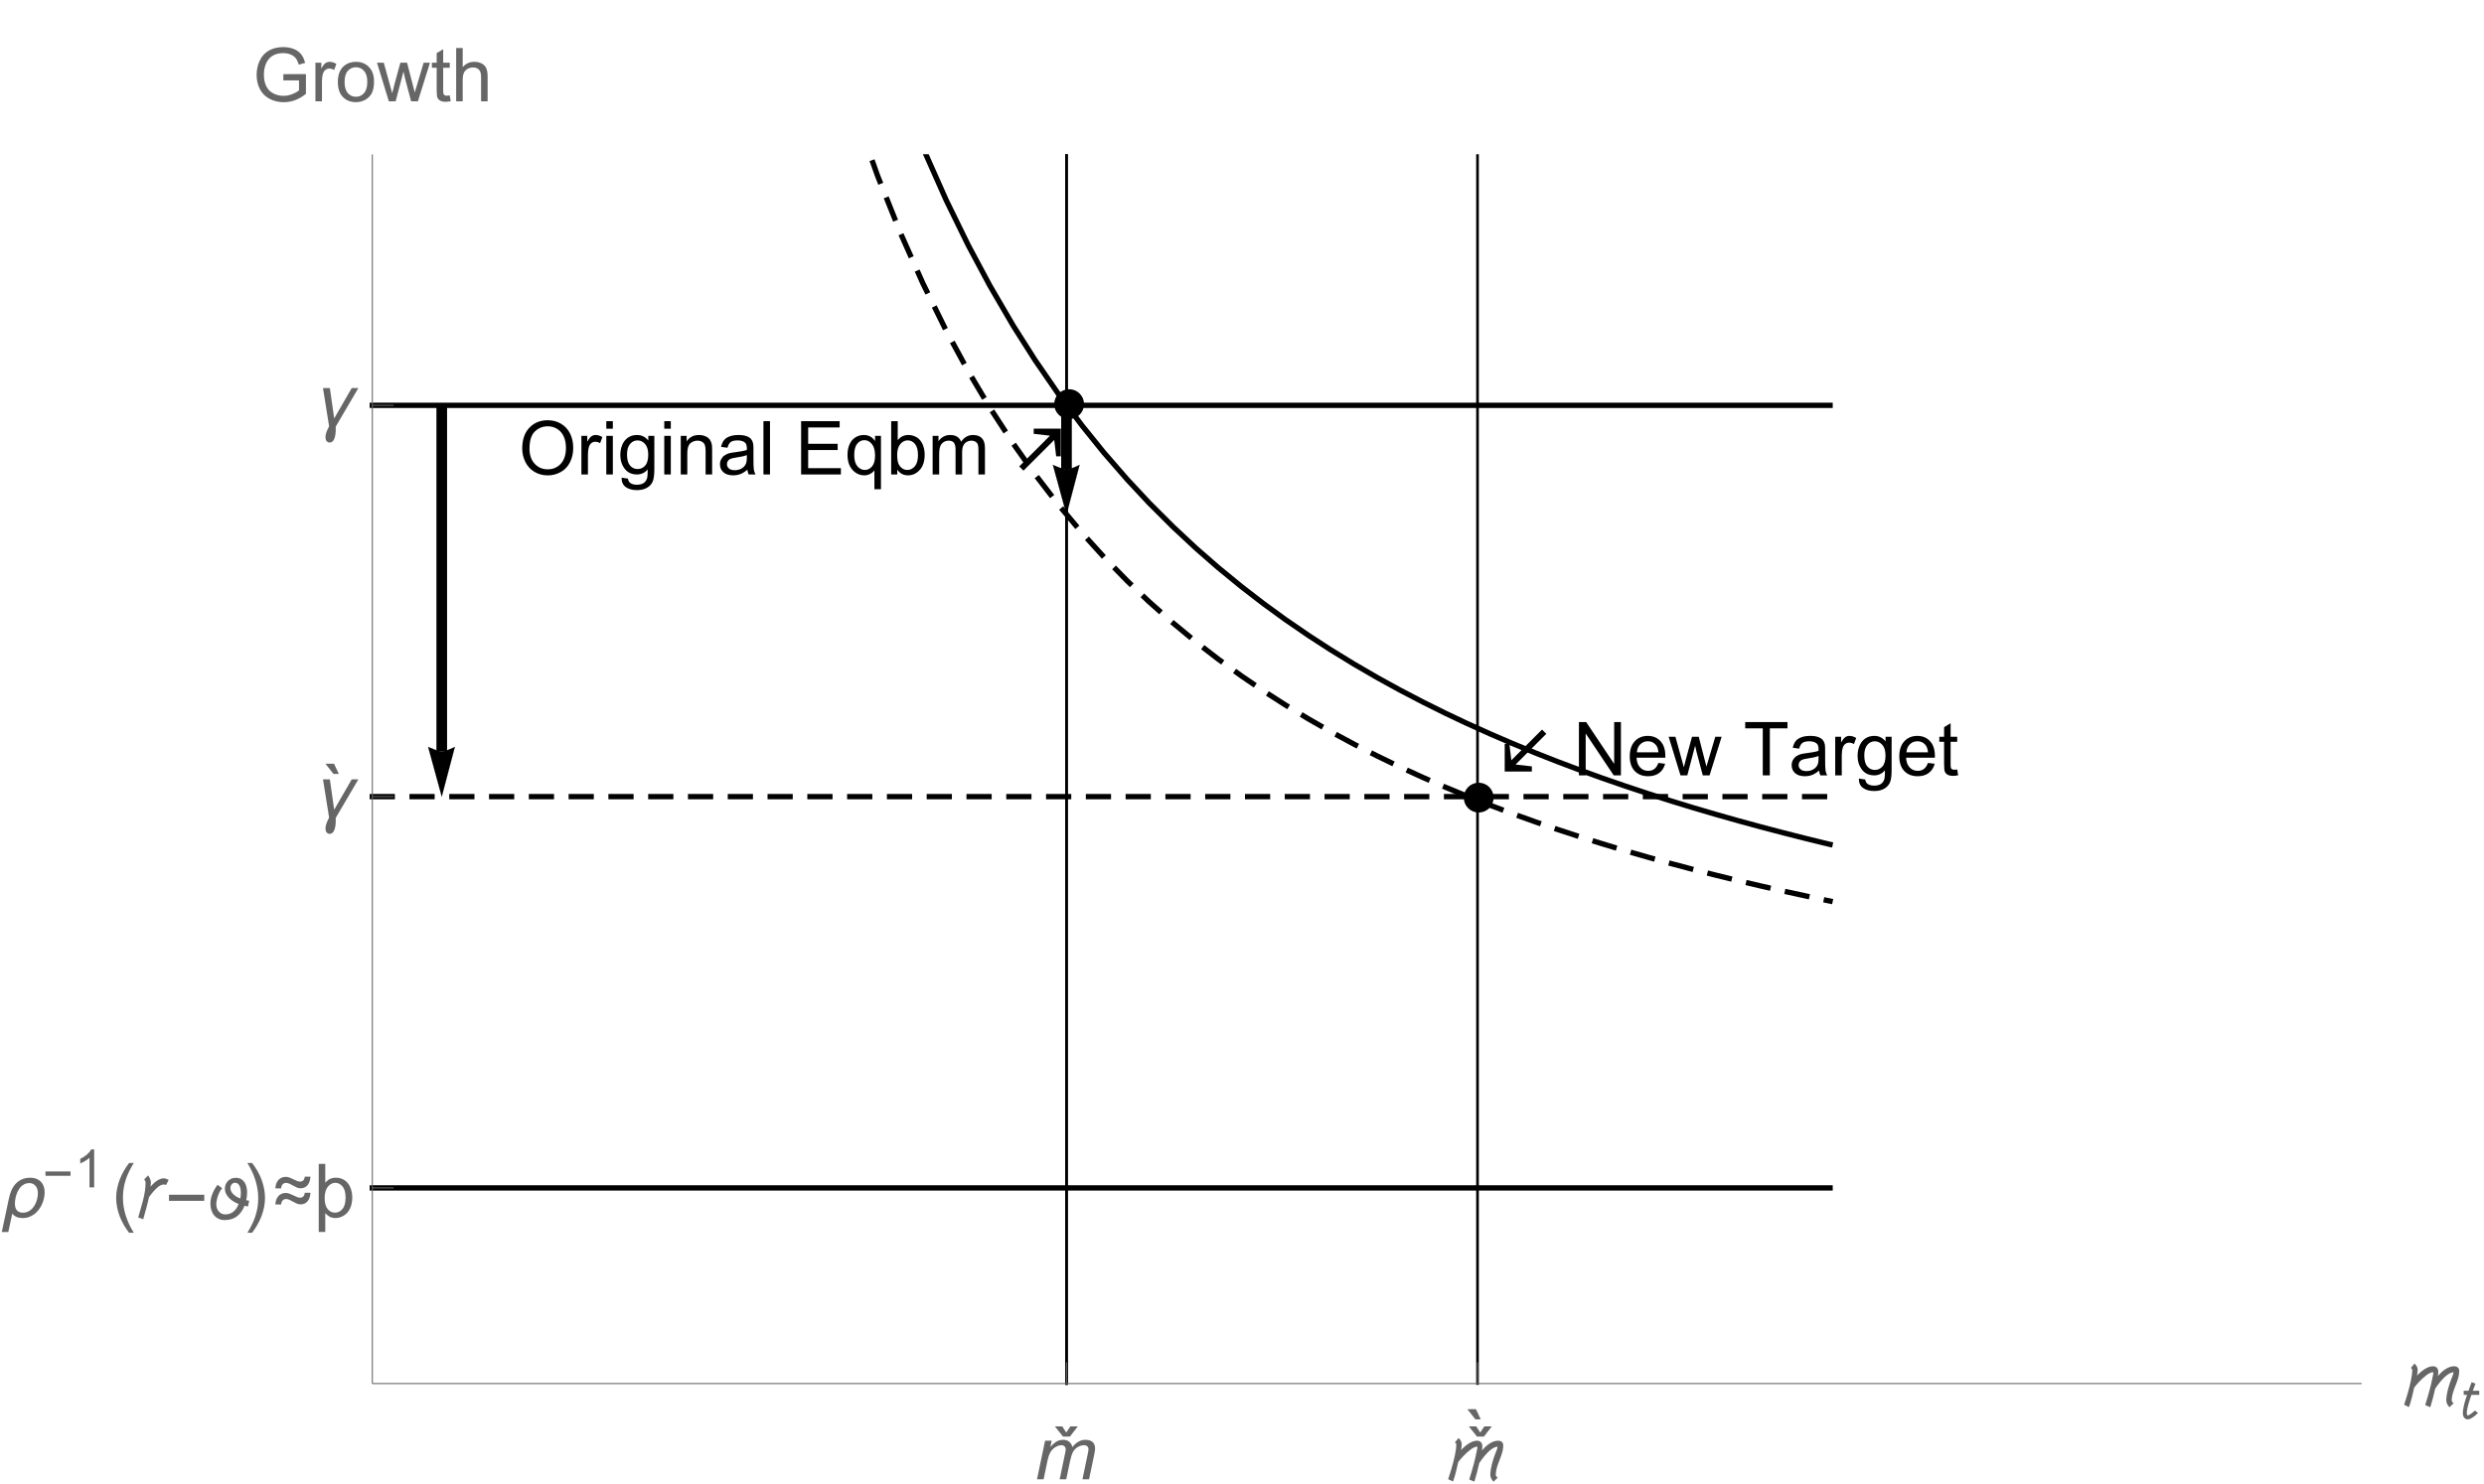 <?xml version="1.0" encoding="UTF-8"?>
<svg xmlns="http://www.w3.org/2000/svg" xmlns:xlink="http://www.w3.org/1999/xlink" width="467pt" height="279pt" viewBox="0 0 467 279" version="1.1">
<defs>
<g>
<symbol overflow="visible" id="glyph0-0">
<path style="stroke:none;" d=""/>
</symbol>
<symbol overflow="visible" id="glyph0-1">
<path style="stroke:none;" d="M 0.676 -4.883 C 0.676 -6.547 1.125 -7.848 2.016 -8.789 C 2.91 -9.73 4.062 -10.199 5.477 -10.199 C 6.402 -10.199 7.234 -9.977 7.977 -9.535 C 8.719 -9.094 9.285 -8.477 9.676 -7.688 C 10.066 -6.898 10.262 -6 10.262 -4.996 C 10.262 -3.98 10.055 -3.07 9.645 -2.27 C 9.234 -1.469 8.656 -0.859 7.902 -0.449 C 7.148 -0.035 6.34 0.172 5.469 0.172 C 4.523 0.172 3.684 -0.059 2.938 -0.512 C 2.195 -0.969 1.633 -1.59 1.25 -2.379 C 0.867 -3.168 0.676 -4 0.676 -4.883 Z M 2.043 -4.859 C 2.043 -3.652 2.367 -2.703 3.02 -2.008 C 3.668 -1.312 4.48 -0.965 5.461 -0.965 C 6.461 -0.965 7.281 -1.316 7.926 -2.016 C 8.57 -2.719 8.895 -3.715 8.895 -5.004 C 8.895 -5.82 8.754 -6.531 8.48 -7.141 C 8.203 -7.75 7.801 -8.219 7.27 -8.555 C 6.738 -8.891 6.145 -9.059 5.484 -9.059 C 4.543 -9.059 3.734 -8.734 3.059 -8.09 C 2.383 -7.445 2.043 -6.367 2.043 -4.859 Z M 2.043 -4.859 "/>
</symbol>
<symbol overflow="visible" id="glyph0-2">
<path style="stroke:none;" d="M 0.91 0 L 0.91 -7.258 L 2.016 -7.258 L 2.016 -6.16 C 2.297 -6.676 2.559 -7.016 2.801 -7.18 C 3.039 -7.344 3.301 -7.422 3.59 -7.422 C 4.004 -7.422 4.426 -7.293 4.852 -7.027 L 4.43 -5.887 C 4.129 -6.062 3.828 -6.152 3.527 -6.152 C 3.258 -6.152 3.016 -6.07 2.805 -5.91 C 2.59 -5.75 2.438 -5.523 2.344 -5.234 C 2.207 -4.797 2.141 -4.32 2.141 -3.801 L 2.141 0 Z M 0.91 0 "/>
</symbol>
<symbol overflow="visible" id="glyph0-3">
<path style="stroke:none;" d="M 0.93 -8.605 L 0.93 -10.023 L 2.16 -10.023 L 2.16 -8.605 Z M 0.93 0 L 0.93 -7.258 L 2.16 -7.258 L 2.16 0 Z M 0.93 0 "/>
</symbol>
<symbol overflow="visible" id="glyph0-4">
<path style="stroke:none;" d="M 0.695 0.602 L 1.895 0.781 C 1.945 1.148 2.082 1.418 2.312 1.586 C 2.617 1.812 3.031 1.93 3.562 1.93 C 4.133 1.93 4.57 1.812 4.883 1.586 C 5.191 1.359 5.398 1.039 5.508 0.629 C 5.574 0.379 5.602 -0.148 5.598 -0.949 C 5.062 -0.316 4.391 0 3.59 0 C 2.59 0 1.82 -0.359 1.273 -1.078 C 0.727 -1.801 0.453 -2.664 0.453 -3.672 C 0.453 -4.363 0.578 -5.004 0.828 -5.59 C 1.078 -6.176 1.441 -6.625 1.918 -6.945 C 2.395 -7.266 2.953 -7.422 3.594 -7.422 C 4.453 -7.422 5.16 -7.078 5.715 -6.383 L 5.715 -7.258 L 6.852 -7.258 L 6.852 -0.984 C 6.852 0.145 6.734 0.945 6.504 1.418 C 6.273 1.891 5.91 2.262 5.41 2.535 C 4.91 2.809 4.297 2.945 3.57 2.945 C 2.703 2.945 2.004 2.75 1.469 2.363 C 0.938 1.973 0.68 1.387 0.695 0.602 Z M 1.715 -3.758 C 1.715 -2.805 1.906 -2.113 2.281 -1.676 C 2.66 -1.238 3.137 -1.02 3.703 -1.02 C 4.27 -1.02 4.742 -1.234 5.125 -1.672 C 5.508 -2.105 5.703 -2.789 5.703 -3.719 C 5.703 -4.609 5.504 -5.277 5.109 -5.727 C 4.715 -6.18 4.242 -6.406 3.684 -6.406 C 3.137 -6.406 2.672 -6.184 2.289 -5.738 C 1.906 -5.293 1.715 -4.633 1.715 -3.758 Z M 1.715 -3.758 "/>
</symbol>
<symbol overflow="visible" id="glyph0-5">
<path style="stroke:none;" d="M 0.922 0 L 0.922 -7.258 L 2.031 -7.258 L 2.031 -6.227 C 2.562 -7.023 3.332 -7.422 4.34 -7.422 C 4.777 -7.422 5.18 -7.344 5.547 -7.188 C 5.914 -7.031 6.188 -6.824 6.371 -6.57 C 6.555 -6.312 6.68 -6.012 6.754 -5.66 C 6.801 -5.434 6.82 -5.035 6.82 -4.465 L 6.82 0 L 5.594 0 L 5.594 -4.414 C 5.594 -4.918 5.543 -5.293 5.449 -5.539 C 5.352 -5.789 5.184 -5.988 4.938 -6.137 C 4.695 -6.285 4.41 -6.359 4.082 -6.359 C 3.559 -6.359 3.105 -6.191 2.723 -5.859 C 2.344 -5.527 2.152 -4.895 2.152 -3.965 L 2.152 0 Z M 0.922 0 "/>
</symbol>
<symbol overflow="visible" id="glyph0-6">
<path style="stroke:none;" d="M 5.66 -0.895 C 5.203 -0.508 4.766 -0.234 4.344 -0.074 C 3.922 0.086 3.469 0.164 2.988 0.164 C 2.191 0.164 1.578 -0.031 1.148 -0.422 C 0.719 -0.812 0.508 -1.309 0.508 -1.914 C 0.508 -2.27 0.586 -2.594 0.75 -2.887 C 0.91 -3.18 1.121 -3.418 1.383 -3.594 C 1.645 -3.773 1.941 -3.906 2.27 -4 C 2.512 -4.062 2.875 -4.125 3.363 -4.184 C 4.355 -4.301 5.09 -4.445 5.559 -4.609 C 5.562 -4.777 5.562 -4.883 5.562 -4.93 C 5.562 -5.43 5.449 -5.781 5.215 -5.988 C 4.902 -6.266 4.434 -6.406 3.812 -6.406 C 3.234 -6.406 2.809 -6.305 2.531 -6.102 C 2.258 -5.898 2.055 -5.539 1.922 -5.023 L 0.719 -5.188 C 0.828 -5.703 1.008 -6.121 1.258 -6.438 C 1.508 -6.754 1.871 -6.996 2.344 -7.168 C 2.82 -7.34 3.367 -7.422 3.992 -7.422 C 4.613 -7.422 5.117 -7.352 5.504 -7.203 C 5.891 -7.059 6.176 -6.875 6.359 -6.656 C 6.539 -6.434 6.668 -6.156 6.742 -5.816 C 6.781 -5.609 6.801 -5.23 6.801 -4.684 L 6.801 -3.043 C 6.801 -1.898 6.828 -1.176 6.879 -0.871 C 6.934 -0.57 7.035 -0.277 7.191 0 L 5.906 0 C 5.777 -0.254 5.695 -0.555 5.66 -0.895 Z M 5.559 -3.645 C 5.109 -3.461 4.441 -3.305 3.547 -3.18 C 3.043 -3.105 2.684 -3.023 2.477 -2.934 C 2.266 -2.844 2.102 -2.707 1.988 -2.531 C 1.875 -2.355 1.82 -2.164 1.82 -1.949 C 1.82 -1.621 1.941 -1.348 2.191 -1.129 C 2.438 -0.91 2.805 -0.801 3.281 -0.801 C 3.754 -0.801 4.176 -0.902 4.547 -1.109 C 4.914 -1.316 5.188 -1.602 5.359 -1.961 C 5.492 -2.238 5.559 -2.648 5.559 -3.191 Z M 5.559 -3.645 "/>
</symbol>
<symbol overflow="visible" id="glyph0-7">
<path style="stroke:none;" d="M 0.895 0 L 0.895 -10.023 L 2.125 -10.023 L 2.125 0 Z M 0.895 0 "/>
</symbol>
<symbol overflow="visible" id="glyph0-8">
<path style="stroke:none;" d="M 1.109 0 L 1.109 -10.023 L 8.352 -10.023 L 8.352 -8.84 L 2.434 -8.84 L 2.434 -5.77 L 7.977 -5.77 L 7.977 -4.594 L 2.434 -4.594 L 2.434 -1.184 L 8.586 -1.184 L 8.586 0 Z M 1.109 0 "/>
</symbol>
<symbol overflow="visible" id="glyph0-9">
<path style="stroke:none;" d="M 5.551 2.781 L 5.551 -0.773 C 5.359 -0.504 5.09 -0.281 4.746 -0.102 C 4.402 0.074 4.039 0.164 3.648 0.164 C 2.789 0.164 2.047 -0.18 1.426 -0.867 C 0.805 -1.555 0.492 -2.5 0.492 -3.699 C 0.492 -4.43 0.617 -5.082 0.871 -5.66 C 1.125 -6.238 1.492 -6.676 1.973 -6.977 C 2.453 -7.273 2.98 -7.422 3.555 -7.422 C 4.453 -7.422 5.16 -7.047 5.672 -6.289 L 5.672 -7.258 L 6.781 -7.258 L 6.781 2.781 Z M 1.758 -3.648 C 1.758 -2.715 1.953 -2.016 2.344 -1.547 C 2.734 -1.082 3.207 -0.848 3.754 -0.848 C 4.277 -0.848 4.727 -1.07 5.105 -1.516 C 5.484 -1.961 5.672 -2.633 5.672 -3.539 C 5.672 -4.508 5.473 -5.234 5.074 -5.723 C 4.676 -6.211 4.207 -6.453 3.672 -6.453 C 3.137 -6.453 2.684 -6.227 2.312 -5.773 C 1.941 -5.32 1.758 -4.613 1.758 -3.648 Z M 1.758 -3.648 "/>
</symbol>
<symbol overflow="visible" id="glyph0-10">
<path style="stroke:none;" d="M 2.059 0 L 0.914 0 L 0.914 -10.023 L 2.148 -10.023 L 2.148 -6.445 C 2.668 -7.098 3.328 -7.422 4.137 -7.422 C 4.582 -7.422 5.004 -7.332 5.402 -7.152 C 5.801 -6.973 6.129 -6.723 6.387 -6.395 C 6.645 -6.07 6.848 -5.676 6.992 -5.215 C 7.141 -4.754 7.211 -4.262 7.211 -3.738 C 7.211 -2.496 6.906 -1.535 6.289 -0.855 C 5.672 -0.176 4.938 0.164 4.074 0.164 C 3.219 0.164 2.547 -0.195 2.059 -0.91 Z M 2.043 -3.684 C 2.043 -2.812 2.164 -2.184 2.398 -1.797 C 2.785 -1.164 3.312 -0.848 3.973 -0.848 C 4.508 -0.848 4.973 -1.082 5.367 -1.547 C 5.758 -2.016 5.953 -2.711 5.953 -3.637 C 5.953 -4.586 5.766 -5.285 5.391 -5.734 C 5.016 -6.188 4.559 -6.414 4.027 -6.414 C 3.488 -6.414 3.023 -6.18 2.633 -5.711 C 2.242 -5.242 2.043 -4.57 2.043 -3.684 Z M 2.043 -3.684 "/>
</symbol>
<symbol overflow="visible" id="glyph0-11">
<path style="stroke:none;" d="M 0.922 0 L 0.922 -7.258 L 2.023 -7.258 L 2.023 -6.242 C 2.25 -6.598 2.555 -6.883 2.934 -7.098 C 3.312 -7.316 3.742 -7.422 4.227 -7.422 C 4.762 -7.422 5.203 -7.312 5.547 -7.09 C 5.891 -6.867 6.133 -6.555 6.273 -6.152 C 6.848 -7 7.598 -7.422 8.516 -7.422 C 9.238 -7.422 9.793 -7.223 10.18 -6.824 C 10.566 -6.426 10.758 -5.812 10.758 -4.984 L 10.758 0 L 9.535 0 L 9.535 -4.574 C 9.535 -5.066 9.496 -5.418 9.418 -5.637 C 9.336 -5.852 9.191 -6.027 8.984 -6.16 C 8.773 -6.293 8.527 -6.359 8.242 -6.359 C 7.734 -6.359 7.309 -6.188 6.973 -5.848 C 6.637 -5.508 6.469 -4.965 6.469 -4.219 L 6.469 0 L 5.234 0 L 5.234 -4.719 C 5.234 -5.266 5.137 -5.672 4.938 -5.945 C 4.734 -6.219 4.406 -6.359 3.953 -6.359 C 3.605 -6.359 3.285 -6.266 2.992 -6.086 C 2.695 -5.902 2.484 -5.637 2.352 -5.285 C 2.219 -4.934 2.152 -4.426 2.152 -3.766 L 2.152 0 Z M 0.922 0 "/>
</symbol>
<symbol overflow="visible" id="glyph0-12">
<path style="stroke:none;" d="M 1.066 0 L 1.066 -10.023 L 2.426 -10.023 L 7.691 -2.152 L 7.691 -10.023 L 8.961 -10.023 L 8.961 0 L 7.602 0 L 2.336 -7.875 L 2.336 0 Z M 1.066 0 "/>
</symbol>
<symbol overflow="visible" id="glyph0-13">
<path style="stroke:none;" d="M 5.891 -2.336 L 7.164 -2.18 C 6.965 -1.438 6.594 -0.859 6.051 -0.453 C 5.508 -0.043 4.816 0.164 3.973 0.164 C 2.91 0.164 2.066 -0.164 1.445 -0.816 C 0.824 -1.469 0.512 -2.387 0.512 -3.57 C 0.512 -4.789 0.828 -5.738 1.457 -6.414 C 2.086 -7.086 2.902 -7.422 3.902 -7.422 C 4.875 -7.422 5.668 -7.094 6.281 -6.434 C 6.898 -5.773 7.203 -4.844 7.203 -3.645 C 7.203 -3.57 7.203 -3.461 7.199 -3.316 L 1.785 -3.316 C 1.828 -2.52 2.055 -1.906 2.461 -1.484 C 2.867 -1.059 3.371 -0.848 3.977 -0.848 C 4.43 -0.848 4.816 -0.965 5.133 -1.203 C 5.453 -1.441 5.707 -1.82 5.891 -2.336 Z M 1.852 -4.328 L 5.906 -4.328 C 5.852 -4.938 5.695 -5.395 5.441 -5.703 C 5.051 -6.176 4.543 -6.414 3.918 -6.414 C 3.352 -6.414 2.875 -6.223 2.492 -5.844 C 2.105 -5.465 1.895 -4.961 1.852 -4.328 Z M 1.852 -4.328 "/>
</symbol>
<symbol overflow="visible" id="glyph0-14">
<path style="stroke:none;" d="M 2.262 0 L 0.039 -7.258 L 1.312 -7.258 L 2.469 -3.07 L 2.898 -1.512 C 2.918 -1.59 3.043 -2.086 3.273 -3.008 L 4.43 -7.258 L 5.695 -7.258 L 6.781 -3.047 L 7.145 -1.66 L 7.562 -3.062 L 8.805 -7.258 L 10 -7.258 L 7.73 0 L 6.453 0 L 5.297 -4.348 L 5.016 -5.586 L 3.547 0 Z M 2.262 0 "/>
</symbol>
<symbol overflow="visible" id="glyph0-15">
<path style="stroke:none;" d="M 3.629 0 L 3.629 -8.84 L 0.328 -8.84 L 0.328 -10.023 L 8.273 -10.023 L 8.273 -8.84 L 4.957 -8.84 L 4.957 0 Z M 3.629 0 "/>
</symbol>
<symbol overflow="visible" id="glyph0-16">
<path style="stroke:none;" d="M 3.609 -1.102 L 3.789 -0.016 C 3.441 0.059 3.133 0.094 2.859 0.094 C 2.41 0.094 2.062 0.023 1.82 -0.117 C 1.574 -0.258 1.398 -0.441 1.297 -0.672 C 1.199 -0.902 1.148 -1.387 1.148 -2.125 L 1.148 -6.305 L 0.246 -6.305 L 0.246 -7.258 L 1.148 -7.258 L 1.148 -9.059 L 2.371 -9.797 L 2.371 -7.258 L 3.609 -7.258 L 3.609 -6.305 L 2.371 -6.305 L 2.371 -2.059 C 2.371 -1.707 2.395 -1.48 2.438 -1.383 C 2.48 -1.281 2.551 -1.199 2.648 -1.141 C 2.746 -1.082 2.887 -1.055 3.07 -1.055 C 3.207 -1.055 3.387 -1.07 3.609 -1.102 Z M 3.609 -1.102 "/>
</symbol>
<symbol overflow="visible" id="glyph0-17">
<path style="stroke:none;" d="M 0.922 2.781 L 0.922 -10.023 L 2.152 -10.023 L 2.152 -6.492 C 2.484 -6.844 2.777 -7.078 3.027 -7.191 C 3.355 -7.348 3.73 -7.422 4.148 -7.422 C 4.77 -7.422 5.316 -7.266 5.789 -6.945 C 6.266 -6.625 6.621 -6.176 6.863 -5.594 C 7.105 -5.016 7.227 -4.379 7.227 -3.684 C 7.227 -2.938 7.094 -2.266 6.824 -1.676 C 6.559 -1.082 6.172 -0.629 5.664 -0.312 C 5.156 0.004 4.625 0.164 4.066 0.164 C 3.688 0.164 3.34 0.09 3.016 -0.062 C 2.77 -0.18 2.48 -0.41 2.152 -0.75 L 2.152 2.781 Z M 2.039 -3.59 C 2.039 -2.656 2.227 -1.965 2.605 -1.516 C 2.984 -1.07 3.441 -0.848 3.977 -0.848 C 4.523 -0.848 4.992 -1.078 5.383 -1.543 C 5.773 -2.004 5.969 -2.719 5.969 -3.691 C 5.969 -4.617 5.777 -5.309 5.398 -5.77 C 5.016 -6.23 4.562 -6.461 4.031 -6.461 C 3.508 -6.461 3.047 -6.215 2.641 -5.727 C 2.238 -5.234 2.039 -4.523 2.039 -3.59 Z M 2.039 -3.59 "/>
</symbol>
<symbol overflow="visible" id="glyph0-18">
<path style="stroke:none;" d="M 5.77 -3.93 L 5.77 -5.105 L 10.016 -5.113 L 10.016 -1.395 C 9.363 -0.875 8.691 -0.484 8 -0.223 C 7.305 0.039 6.594 0.172 5.867 0.172 C 4.883 0.172 3.988 -0.039 3.184 -0.461 C 2.379 -0.883 1.77 -1.492 1.359 -2.289 C 0.949 -3.086 0.746 -3.977 0.746 -4.961 C 0.746 -5.938 0.949 -6.848 1.355 -7.695 C 1.766 -8.539 2.352 -9.168 3.117 -9.578 C 3.883 -9.988 4.766 -10.191 5.762 -10.191 C 6.488 -10.191 7.141 -10.074 7.727 -9.84 C 8.312 -9.605 8.773 -9.277 9.105 -8.859 C 9.438 -8.441 9.691 -7.895 9.863 -7.219 L 8.668 -6.891 C 8.516 -7.402 8.332 -7.801 8.109 -8.094 C 7.883 -8.387 7.566 -8.617 7.148 -8.793 C 6.734 -8.969 6.273 -9.059 5.77 -9.059 C 5.164 -9.059 4.641 -8.965 4.195 -8.781 C 3.754 -8.598 3.398 -8.352 3.129 -8.055 C 2.855 -7.754 2.645 -7.422 2.496 -7.062 C 2.242 -6.441 2.113 -5.77 2.113 -5.047 C 2.113 -4.152 2.266 -3.406 2.574 -2.805 C 2.883 -2.203 3.328 -1.754 3.918 -1.461 C 4.504 -1.172 5.129 -1.023 5.789 -1.023 C 6.363 -1.023 6.926 -1.137 7.473 -1.355 C 8.02 -1.578 8.434 -1.812 8.715 -2.062 L 8.715 -3.93 Z M 5.77 -3.93 "/>
</symbol>
<symbol overflow="visible" id="glyph0-19">
<path style="stroke:none;" d="M 0.465 -3.629 C 0.465 -4.973 0.84 -5.969 1.586 -6.617 C 2.211 -7.156 2.973 -7.422 3.867 -7.422 C 4.867 -7.422 5.684 -7.098 6.316 -6.441 C 6.949 -5.789 7.266 -4.887 7.266 -3.734 C 7.266 -2.797 7.125 -2.062 6.848 -1.527 C 6.566 -0.992 6.156 -0.578 5.621 -0.281 C 5.086 0.016 4.504 0.164 3.867 0.164 C 2.852 0.164 2.031 -0.16 1.406 -0.812 C 0.777 -1.465 0.465 -2.402 0.465 -3.629 Z M 1.73 -3.629 C 1.73 -2.699 1.934 -2.004 2.336 -1.543 C 2.742 -1.078 3.254 -0.848 3.867 -0.848 C 4.48 -0.848 4.988 -1.078 5.395 -1.547 C 5.801 -2.012 6 -2.719 6 -3.672 C 6 -4.57 5.797 -5.25 5.391 -5.711 C 4.984 -6.172 4.477 -6.406 3.867 -6.406 C 3.254 -6.406 2.742 -6.176 2.336 -5.715 C 1.93 -5.254 1.73 -4.559 1.73 -3.629 Z M 1.73 -3.629 "/>
</symbol>
<symbol overflow="visible" id="glyph0-20">
<path style="stroke:none;" d="M 0.922 0 L 0.922 -10.023 L 2.152 -10.023 L 2.152 -6.426 C 2.727 -7.09 3.453 -7.422 4.328 -7.422 C 4.867 -7.422 5.332 -7.316 5.727 -7.105 C 6.125 -6.895 6.41 -6.602 6.578 -6.227 C 6.75 -5.852 6.836 -5.312 6.836 -4.602 L 6.836 0 L 5.605 0 L 5.605 -4.602 C 5.605 -5.215 5.473 -5.664 5.207 -5.945 C 4.938 -6.227 4.562 -6.363 4.074 -6.363 C 3.711 -6.363 3.367 -6.27 3.047 -6.082 C 2.727 -5.891 2.496 -5.637 2.359 -5.312 C 2.223 -4.988 2.152 -4.543 2.152 -3.973 L 2.152 0 Z M 0.922 0 "/>
</symbol>
<symbol overflow="visible" id="glyph1-0">
<path style="stroke:none;" d=""/>
</symbol>
<symbol overflow="visible" id="glyph1-1">
<path style="stroke:none;" d="M 1.113 -1.516 L 6.891 -7.293 L 3.836 -7.641 L 3.836 -8.613 L 8.934 -8.613 L 8.934 -3.406 L 8.059 -3.406 L 7.691 -6.492 L 1.914 -0.719 Z M 1.113 -1.516 "/>
</symbol>
<symbol overflow="visible" id="glyph1-2">
<path style="stroke:none;" d="M 8.934 -7.812 L 3.156 -2.039 L 6.215 -1.688 L 6.215 -0.719 L 1.113 -0.719 L 1.113 -5.926 L 1.988 -5.926 L 2.359 -2.836 L 8.133 -8.613 Z M 8.934 -7.812 "/>
</symbol>
<symbol overflow="visible" id="glyph1-3">
<path style="stroke:none;" d="M 4.629 -2.953 L 3.145 -1.031 L 1.844 -1.031 L 0.309 -2.953 L 1.703 -2.953 L 2.445 -1.789 L 3.234 -2.953 Z M 4.629 -2.953 "/>
</symbol>
<symbol overflow="visible" id="glyph1-4">
<path style="stroke:none;" d="M 10.336 -6.371 C 10.336 -6.043 10.301 -5.723 10.234 -5.414 C 10.164 -5.105 10.078 -4.797 9.973 -4.496 C 9.867 -4.191 9.758 -3.891 9.637 -3.59 C 9.516 -3.289 9.402 -2.984 9.297 -2.684 C 9.191 -2.379 9.105 -2.074 9.039 -1.766 C 8.969 -1.453 8.934 -1.133 8.934 -0.805 C 8.934 -0.758 8.945 -0.707 8.969 -0.66 C 8.992 -0.613 9.02 -0.566 9.059 -0.523 C 9.094 -0.48 9.133 -0.441 9.176 -0.402 C 9.219 -0.367 9.262 -0.336 9.305 -0.312 L 8.516 0.457 C 8.352 0.285 8.211 0.094 8.09 -0.121 C 7.969 -0.332 7.91 -0.562 7.91 -0.805 C 7.91 -1.133 7.938 -1.473 7.992 -1.82 C 8.047 -2.164 8.117 -2.512 8.207 -2.859 C 8.297 -3.211 8.395 -3.551 8.508 -3.891 C 8.617 -4.227 8.734 -4.547 8.852 -4.852 C 8.934 -5.062 9.02 -5.273 9.105 -5.484 C 9.191 -5.691 9.246 -5.91 9.27 -6.141 C 9.051 -6.121 8.832 -6.055 8.609 -5.945 C 8.391 -5.832 8.168 -5.691 7.949 -5.516 C 7.73 -5.344 7.52 -5.148 7.312 -4.934 C 7.109 -4.715 6.914 -4.496 6.73 -4.273 C 6.547 -4.051 6.375 -3.832 6.223 -3.617 C 6.07 -3.402 5.938 -3.211 5.824 -3.043 C 5.691 -2.449 5.551 -1.863 5.402 -1.289 C 5.254 -0.711 5.09 -0.133 4.906 0.445 L 3.945 0.039 C 4.234 -0.879 4.508 -1.797 4.754 -2.711 C 5.004 -3.625 5.215 -4.555 5.395 -5.504 C 5.414 -5.594 5.43 -5.684 5.449 -5.773 C 5.469 -5.863 5.477 -5.953 5.477 -6.043 C 5.477 -6.066 5.473 -6.086 5.461 -6.109 C 5.453 -6.129 5.434 -6.141 5.406 -6.141 C 5.234 -6.141 5.043 -6.086 4.828 -5.98 C 4.617 -5.875 4.398 -5.738 4.168 -5.566 C 3.938 -5.398 3.707 -5.203 3.477 -4.992 C 3.246 -4.777 3.027 -4.562 2.824 -4.348 C 2.617 -4.133 2.434 -3.93 2.27 -3.734 C 2.105 -3.539 1.973 -3.371 1.875 -3.242 C 1.738 -2.621 1.594 -2.004 1.445 -1.395 C 1.297 -0.785 1.113 -0.18 0.895 0.418 L -0.02 -0.016 C 0.074 -0.301 0.18 -0.621 0.293 -0.977 C 0.406 -1.332 0.52 -1.707 0.633 -2.094 C 0.742 -2.484 0.852 -2.883 0.961 -3.289 C 1.066 -3.695 1.16 -4.094 1.242 -4.484 C 1.32 -4.875 1.387 -5.25 1.438 -5.609 C 1.484 -5.969 1.512 -6.293 1.512 -6.59 C 1.512 -6.656 1.48 -6.723 1.418 -6.789 C 1.355 -6.852 1.301 -6.902 1.25 -6.938 L 1.941 -7.766 C 2.102 -7.609 2.238 -7.434 2.355 -7.234 C 2.473 -7.039 2.531 -6.82 2.531 -6.59 C 2.531 -6.406 2.516 -6.227 2.492 -6.047 C 2.469 -5.867 2.434 -5.691 2.391 -5.516 C 2.582 -5.703 2.797 -5.898 3.027 -6.105 C 3.262 -6.309 3.508 -6.496 3.766 -6.668 C 4.027 -6.84 4.293 -6.98 4.57 -7.09 C 4.844 -7.199 5.125 -7.254 5.406 -7.254 C 5.734 -7.254 5.984 -7.156 6.152 -6.961 C 6.32 -6.766 6.406 -6.508 6.406 -6.195 C 6.406 -6.062 6.398 -5.934 6.383 -5.809 C 6.371 -5.684 6.352 -5.555 6.328 -5.43 C 6.52 -5.648 6.73 -5.863 6.961 -6.082 C 7.188 -6.297 7.43 -6.492 7.688 -6.668 C 7.945 -6.844 8.219 -6.984 8.504 -7.094 C 8.789 -7.199 9.09 -7.254 9.398 -7.254 C 9.672 -7.254 9.898 -7.18 10.074 -7.027 C 10.25 -6.875 10.336 -6.656 10.336 -6.371 Z M 10.336 -6.371 "/>
</symbol>
<symbol overflow="visible" id="glyph1-5">
<path style="stroke:none;" d="M 3.109 -8.273 L 2.098 -8.273 L 0.586 -10.191 L 2.203 -10.191 Z M 3.109 -8.273 "/>
</symbol>
<symbol overflow="visible" id="glyph1-6">
<path style="stroke:none;" d="M 8.375 -7.254 L 4.117 0 L 4.117 0.129 C 4.117 0.215 4.117 0.301 4.117 0.387 C 4.121 0.469 4.121 0.555 4.121 0.641 C 4.121 0.762 4.117 0.902 4.105 1.062 C 4.094 1.227 4.074 1.395 4.043 1.57 C 4.016 1.746 3.973 1.918 3.922 2.09 C 3.867 2.258 3.801 2.41 3.715 2.547 C 3.633 2.68 3.531 2.789 3.41 2.875 C 3.293 2.961 3.152 3 2.988 3 C 2.859 3 2.746 2.977 2.648 2.922 C 2.551 2.871 2.469 2.801 2.398 2.719 C 2.332 2.633 2.281 2.535 2.246 2.422 C 2.211 2.312 2.195 2.195 2.195 2.078 C 2.195 1.855 2.211 1.652 2.25 1.473 C 2.285 1.293 2.336 1.121 2.395 0.961 C 2.457 0.797 2.531 0.637 2.609 0.477 C 2.691 0.312 2.781 0.133 2.871 -0.062 L 1.723 -7.254 L 3.016 -7.254 L 3.828 -1.539 L 7.129 -7.254 Z M 8.375 -7.254 "/>
</symbol>
<symbol overflow="visible" id="glyph1-7">
<path style="stroke:none;" d="M 8.395 -4.703 C 8.395 -4.32 8.352 -3.934 8.266 -3.543 C 8.18 -3.156 8.051 -2.777 7.887 -2.418 C 7.719 -2.055 7.516 -1.715 7.281 -1.402 C 7.043 -1.086 6.773 -0.812 6.469 -0.582 C 6.164 -0.348 5.824 -0.164 5.457 -0.031 C 5.09 0.102 4.699 0.172 4.281 0.172 C 4.09 0.172 3.898 0.156 3.715 0.125 C 3.531 0.098 3.352 0.051 3.184 -0.016 C 3.012 -0.082 2.852 -0.172 2.703 -0.281 C 2.555 -0.391 2.422 -0.523 2.305 -0.684 L 1.566 2.789 L 0.336 2.789 L 1.676 -3.527 C 1.789 -4.074 1.949 -4.586 2.156 -5.059 C 2.363 -5.531 2.629 -5.945 2.957 -6.293 C 3.281 -6.641 3.672 -6.914 4.125 -7.117 C 4.578 -7.316 5.109 -7.418 5.723 -7.418 C 6.133 -7.418 6.504 -7.352 6.832 -7.223 C 7.164 -7.094 7.445 -6.91 7.676 -6.672 C 7.91 -6.434 8.086 -6.148 8.211 -5.816 C 8.332 -5.484 8.395 -5.113 8.395 -4.703 Z M 7.125 -4.555 C 7.125 -4.797 7.09 -5.027 7.02 -5.254 C 6.953 -5.48 6.852 -5.676 6.711 -5.848 C 6.574 -6.02 6.406 -6.156 6.207 -6.258 C 6.008 -6.359 5.773 -6.414 5.508 -6.414 C 5.195 -6.414 4.91 -6.352 4.652 -6.234 C 4.395 -6.117 4.164 -5.957 3.965 -5.754 C 3.766 -5.551 3.59 -5.316 3.445 -5.051 C 3.301 -4.789 3.18 -4.512 3.082 -4.227 C 2.988 -3.938 2.918 -3.645 2.871 -3.352 C 2.824 -3.055 2.805 -2.773 2.805 -2.516 C 2.805 -2.266 2.832 -2.039 2.891 -1.832 C 2.949 -1.625 3.043 -1.449 3.164 -1.301 C 3.289 -1.152 3.445 -1.039 3.637 -0.961 C 3.828 -0.883 4.055 -0.84 4.32 -0.84 C 4.629 -0.84 4.914 -0.895 5.176 -1.004 C 5.434 -1.113 5.668 -1.262 5.875 -1.445 C 6.082 -1.629 6.266 -1.844 6.422 -2.094 C 6.578 -2.34 6.711 -2.598 6.812 -2.875 C 6.914 -3.148 6.992 -3.43 7.043 -3.719 C 7.098 -4.008 7.125 -4.285 7.125 -4.555 Z M 7.125 -4.555 "/>
</symbol>
<symbol overflow="visible" id="glyph1-8">
<path style="stroke:none;" d="M 4.156 2.938 L 3.273 2.938 C 2.91 2.473 2.578 1.984 2.281 1.465 C 1.98 0.949 1.727 0.414 1.512 -0.145 C 1.297 -0.699 1.133 -1.27 1.016 -1.852 C 0.898 -2.438 0.84 -3.027 0.84 -3.625 C 0.84 -4.23 0.898 -4.824 1.02 -5.402 C 1.137 -5.984 1.305 -6.551 1.516 -7.102 C 1.73 -7.652 1.988 -8.188 2.285 -8.707 C 2.586 -9.223 2.914 -9.719 3.273 -10.191 L 4.156 -10.191 C 3.832 -9.664 3.543 -9.145 3.289 -8.629 C 3.031 -8.117 2.82 -7.598 2.645 -7.066 C 2.473 -6.535 2.34 -5.988 2.25 -5.426 C 2.156 -4.863 2.113 -4.266 2.113 -3.637 C 2.113 -3.055 2.16 -2.477 2.258 -1.898 C 2.355 -1.324 2.496 -0.762 2.672 -0.207 C 2.852 0.344 3.066 0.887 3.316 1.41 C 3.566 1.938 3.848 2.445 4.156 2.938 Z M 4.156 2.938 "/>
</symbol>
<symbol overflow="visible" id="glyph1-9">
<path style="stroke:none;" d="M 5.707 -7.008 L 5.23 -6.07 C 5.156 -6.094 5.082 -6.109 5.008 -6.121 C 4.934 -6.133 4.855 -6.141 4.777 -6.141 C 4.605 -6.141 4.43 -6.098 4.25 -6.016 C 4.074 -5.934 3.898 -5.824 3.723 -5.691 C 3.547 -5.555 3.375 -5.402 3.211 -5.23 C 3.043 -5.055 2.887 -4.883 2.738 -4.703 C 2.59 -4.523 2.453 -4.352 2.328 -4.184 C 2.203 -4.016 2.094 -3.867 2.004 -3.738 C 1.859 -3.039 1.688 -2.348 1.496 -1.668 C 1.305 -0.988 1.113 -0.305 0.922 0.391 L -0.016 0.055 C 0.125 -0.473 0.277 -1.008 0.441 -1.547 C 0.602 -2.086 0.75 -2.629 0.891 -3.176 C 1.027 -3.719 1.141 -4.27 1.23 -4.82 C 1.32 -5.371 1.367 -5.926 1.367 -6.48 C 1.367 -6.598 1.344 -6.711 1.293 -6.816 C 1.242 -6.922 1.18 -7.016 1.109 -7.102 L 1.844 -7.855 C 1.992 -7.648 2.113 -7.434 2.215 -7.203 C 2.316 -6.977 2.367 -6.734 2.367 -6.48 C 2.367 -6.359 2.359 -6.234 2.344 -6.109 C 2.332 -5.988 2.312 -5.867 2.289 -5.742 C 2.441 -5.91 2.609 -6.086 2.797 -6.273 C 2.984 -6.457 3.184 -6.625 3.395 -6.777 C 3.605 -6.93 3.828 -7.055 4.062 -7.152 C 4.293 -7.25 4.531 -7.301 4.777 -7.301 C 4.941 -7.301 5.102 -7.273 5.262 -7.215 C 5.418 -7.156 5.566 -7.09 5.707 -7.008 Z M 5.707 -7.008 "/>
</symbol>
<symbol overflow="visible" id="glyph1-10">
<path style="stroke:none;" d="M 7.402 -3.07 L 0.773 -3.07 L 0.773 -4.219 L 7.402 -4.219 Z M 7.402 -3.07 "/>
</symbol>
<symbol overflow="visible" id="glyph1-11">
<path style="stroke:none;" d="M 7.848 -3.09 L 7.609 -1.996 L 6.98 -2.148 C 6.805 -1.727 6.602 -1.352 6.371 -1.02 C 6.141 -0.688 5.871 -0.402 5.566 -0.172 C 5.266 0.062 4.922 0.238 4.539 0.363 C 4.156 0.484 3.734 0.547 3.266 0.547 C 2.816 0.547 2.422 0.465 2.086 0.301 C 1.75 0.137 1.465 -0.086 1.238 -0.367 C 1.008 -0.648 0.84 -0.973 0.727 -1.348 C 0.609 -1.719 0.555 -2.117 0.555 -2.535 C 0.555 -2.863 0.586 -3.188 0.656 -3.5 C 0.727 -3.812 0.82 -4.121 0.941 -4.418 C 1.062 -4.719 1.203 -5.008 1.367 -5.289 C 1.531 -5.57 1.711 -5.836 1.906 -6.09 L 2.781 -5.43 C 2.625 -5.289 2.48 -5.09 2.344 -4.844 C 2.207 -4.594 2.09 -4.328 1.988 -4.043 C 1.891 -3.758 1.809 -3.477 1.75 -3.191 C 1.691 -2.91 1.66 -2.664 1.66 -2.461 C 1.66 -2.211 1.699 -1.969 1.77 -1.734 C 1.844 -1.504 1.953 -1.297 2.094 -1.117 C 2.238 -0.938 2.414 -0.793 2.625 -0.684 C 2.836 -0.574 3.074 -0.52 3.344 -0.52 C 3.668 -0.52 3.957 -0.566 4.219 -0.664 C 4.477 -0.758 4.711 -0.895 4.918 -1.066 C 5.125 -1.238 5.309 -1.445 5.461 -1.684 C 5.617 -1.922 5.75 -2.188 5.859 -2.477 C 5.547 -2.594 5.242 -2.742 4.938 -2.926 C 4.633 -3.109 4.355 -3.32 4.109 -3.566 C 3.863 -3.809 3.664 -4.082 3.512 -4.387 C 3.359 -4.688 3.281 -5.023 3.281 -5.387 C 3.281 -5.672 3.332 -5.941 3.438 -6.188 C 3.543 -6.434 3.688 -6.645 3.871 -6.824 C 4.055 -7.004 4.273 -7.148 4.52 -7.25 C 4.766 -7.352 5.031 -7.402 5.32 -7.402 C 5.719 -7.402 6.055 -7.324 6.328 -7.164 C 6.598 -7.004 6.816 -6.797 6.984 -6.535 C 7.156 -6.273 7.277 -5.98 7.348 -5.648 C 7.422 -5.32 7.457 -4.98 7.457 -4.633 C 7.457 -4.387 7.441 -4.145 7.41 -3.906 C 7.379 -3.668 7.336 -3.426 7.289 -3.188 Z M 6.281 -4.559 C 6.281 -4.738 6.27 -4.938 6.242 -5.16 C 6.215 -5.383 6.16 -5.594 6.082 -5.785 C 6 -5.98 5.891 -6.145 5.746 -6.273 C 5.602 -6.406 5.41 -6.473 5.176 -6.473 C 5.043 -6.473 4.922 -6.445 4.816 -6.383 C 4.711 -6.324 4.617 -6.25 4.547 -6.156 C 4.473 -6.062 4.418 -5.957 4.379 -5.836 C 4.34 -5.715 4.32 -5.594 4.32 -5.469 C 4.32 -5.223 4.379 -5 4.496 -4.797 C 4.609 -4.594 4.762 -4.41 4.941 -4.246 C 5.125 -4.082 5.324 -3.938 5.539 -3.812 C 5.758 -3.691 5.969 -3.59 6.172 -3.516 C 6.211 -3.688 6.238 -3.859 6.254 -4.035 C 6.273 -4.211 6.281 -4.387 6.281 -4.559 Z M 6.281 -4.559 "/>
</symbol>
<symbol overflow="visible" id="glyph1-12">
<path style="stroke:none;" d="M 3.82 -3.625 C 3.82 -3.023 3.762 -2.43 3.645 -1.848 C 3.523 -1.266 3.359 -0.703 3.145 -0.148 C 2.93 0.402 2.676 0.934 2.375 1.453 C 2.078 1.969 1.746 2.465 1.387 2.938 L 0.508 2.938 C 0.824 2.418 1.113 1.902 1.367 1.387 C 1.621 0.871 1.836 0.348 2.008 -0.184 C 2.184 -0.719 2.316 -1.266 2.41 -1.832 C 2.504 -2.398 2.551 -2.988 2.551 -3.609 C 2.551 -4.191 2.5 -4.773 2.402 -5.344 C 2.305 -5.918 2.168 -6.484 1.988 -7.039 C 1.812 -7.594 1.598 -8.133 1.344 -8.66 C 1.09 -9.188 0.812 -9.699 0.508 -10.191 L 1.387 -10.191 C 1.75 -9.727 2.086 -9.238 2.387 -8.719 C 2.688 -8.203 2.941 -7.664 3.156 -7.105 C 3.367 -6.547 3.531 -5.977 3.648 -5.391 C 3.766 -4.805 3.82 -4.215 3.82 -3.625 Z M 3.82 -3.625 "/>
</symbol>
<symbol overflow="visible" id="glyph1-13">
<path style="stroke:none;" d="M 7.375 -7.617 C 7.352 -7.332 7.305 -7.059 7.227 -6.797 C 7.148 -6.531 7.035 -6.297 6.887 -6.098 C 6.738 -5.898 6.551 -5.738 6.32 -5.617 C 6.09 -5.496 5.816 -5.434 5.496 -5.434 C 5.25 -5.434 5.012 -5.488 4.777 -5.594 C 4.547 -5.695 4.316 -5.812 4.09 -5.941 C 3.867 -6.07 3.645 -6.184 3.43 -6.289 C 3.211 -6.395 2.996 -6.445 2.781 -6.445 C 2.625 -6.445 2.492 -6.418 2.383 -6.363 C 2.27 -6.309 2.176 -6.234 2.102 -6.141 C 2.027 -6.047 1.969 -5.938 1.93 -5.812 C 1.887 -5.688 1.863 -5.555 1.859 -5.414 L 0.773 -5.414 C 0.781 -5.707 0.828 -5.984 0.914 -6.246 C 1 -6.508 1.125 -6.738 1.289 -6.934 C 1.449 -7.133 1.652 -7.289 1.891 -7.406 C 2.129 -7.523 2.406 -7.582 2.719 -7.582 C 2.965 -7.582 3.207 -7.535 3.441 -7.441 C 3.676 -7.348 3.906 -7.246 4.133 -7.137 C 4.359 -7.027 4.578 -6.926 4.797 -6.832 C 5.012 -6.738 5.227 -6.691 5.434 -6.691 C 5.574 -6.691 5.699 -6.715 5.801 -6.766 C 5.902 -6.812 5.988 -6.879 6.055 -6.961 C 6.125 -7.047 6.18 -7.145 6.219 -7.258 C 6.262 -7.367 6.289 -7.488 6.305 -7.617 Z M 7.375 -4.586 C 7.352 -4.305 7.305 -4.031 7.227 -3.766 C 7.148 -3.5 7.035 -3.27 6.887 -3.07 C 6.738 -2.867 6.551 -2.707 6.32 -2.586 C 6.09 -2.465 5.816 -2.406 5.496 -2.406 C 5.25 -2.406 5.012 -2.457 4.777 -2.562 C 4.547 -2.668 4.32 -2.785 4.098 -2.91 C 3.875 -3.035 3.656 -3.148 3.438 -3.254 C 3.219 -3.359 3 -3.41 2.781 -3.41 C 2.625 -3.41 2.492 -3.383 2.383 -3.328 C 2.27 -3.273 2.176 -3.199 2.102 -3.105 C 2.027 -3.012 1.969 -2.906 1.93 -2.781 C 1.887 -2.66 1.863 -2.527 1.859 -2.387 L 0.773 -2.387 C 0.781 -2.68 0.828 -2.953 0.914 -3.215 C 1 -3.477 1.125 -3.707 1.289 -3.906 C 1.449 -4.105 1.652 -4.262 1.891 -4.379 C 2.129 -4.496 2.406 -4.555 2.719 -4.555 C 2.965 -4.555 3.207 -4.508 3.441 -4.414 C 3.676 -4.32 3.906 -4.219 4.133 -4.109 C 4.359 -4 4.578 -3.898 4.797 -3.805 C 5.012 -3.711 5.227 -3.664 5.434 -3.664 C 5.574 -3.664 5.699 -3.688 5.801 -3.734 C 5.902 -3.781 5.988 -3.852 6.055 -3.934 C 6.125 -4.02 6.18 -4.117 6.219 -4.227 C 6.262 -4.34 6.289 -4.461 6.305 -4.586 Z M 7.375 -4.586 "/>
</symbol>
<symbol overflow="visible" id="glyph2-0">
<path style="stroke:none;" d=""/>
</symbol>
<symbol overflow="visible" id="glyph2-1">
<path style="stroke:none;" d="M 0.457 0 L 1.977 -7.258 L 3.211 -7.258 L 2.961 -6.062 C 3.422 -6.578 3.832 -6.934 4.195 -7.129 C 4.555 -7.324 4.949 -7.422 5.375 -7.422 C 5.824 -7.422 6.203 -7.305 6.504 -7.066 C 6.809 -6.828 7.008 -6.492 7.102 -6.062 C 7.473 -6.52 7.859 -6.859 8.27 -7.086 C 8.676 -7.312 9.105 -7.422 9.555 -7.422 C 10.164 -7.422 10.617 -7.281 10.922 -6.992 C 11.223 -6.707 11.375 -6.305 11.375 -5.781 C 11.375 -5.559 11.324 -5.191 11.219 -4.676 L 10.242 0 L 9.004 0 L 10 -4.797 C 10.086 -5.191 10.133 -5.473 10.133 -5.641 C 10.133 -5.875 10.055 -6.062 9.906 -6.199 C 9.754 -6.336 9.543 -6.406 9.27 -6.406 C 8.898 -6.406 8.523 -6.293 8.141 -6.07 C 7.758 -5.848 7.461 -5.555 7.25 -5.191 C 7.039 -4.828 6.852 -4.273 6.691 -3.52 L 5.953 0 L 4.719 0 L 5.742 -4.902 C 5.816 -5.234 5.852 -5.473 5.852 -5.613 C 5.852 -5.852 5.777 -6.039 5.629 -6.188 C 5.48 -6.332 5.289 -6.406 5.051 -6.406 C 4.699 -6.406 4.332 -6.293 3.949 -6.07 C 3.562 -5.848 3.25 -5.535 3.008 -5.137 C 2.766 -4.738 2.566 -4.172 2.414 -3.43 L 1.695 0 Z M 0.457 0 "/>
</symbol>
<symbol overflow="visible" id="glyph3-0">
<path style="stroke:none;" d=""/>
</symbol>
<symbol overflow="visible" id="glyph3-1">
<path style="stroke:none;" d="M 3.109 -4.371 L 1.637 -4.371 C 1.551 -4.129 1.457 -3.859 1.355 -3.562 C 1.254 -3.266 1.16 -2.961 1.074 -2.648 C 0.984 -2.34 0.914 -2.031 0.855 -1.73 C 0.797 -1.43 0.766 -1.148 0.766 -0.898 C 0.766 -0.867 0.77 -0.828 0.773 -0.785 C 0.777 -0.742 0.781 -0.699 0.793 -0.66 C 0.805 -0.621 0.824 -0.59 0.848 -0.562 C 0.875 -0.535 0.914 -0.52 0.961 -0.52 C 1.039 -0.52 1.141 -0.555 1.266 -0.629 C 1.391 -0.703 1.516 -0.789 1.648 -0.887 C 1.777 -0.988 1.902 -1.09 2.02 -1.188 C 2.137 -1.289 2.223 -1.367 2.281 -1.426 L 2.875 -0.984 C 2.777 -0.879 2.648 -0.754 2.496 -0.617 C 2.34 -0.477 2.172 -0.344 1.996 -0.219 C 1.816 -0.094 1.637 0.016 1.453 0.102 C 1.27 0.188 1.105 0.234 0.961 0.234 C 0.801 0.234 0.66 0.199 0.543 0.137 C 0.426 0.07 0.328 -0.016 0.254 -0.117 C 0.176 -0.223 0.117 -0.344 0.082 -0.48 C 0.043 -0.617 0.023 -0.754 0.023 -0.898 C 0.023 -1.168 0.047 -1.457 0.098 -1.754 C 0.145 -2.055 0.207 -2.355 0.285 -2.656 C 0.363 -2.961 0.449 -3.258 0.543 -3.547 C 0.633 -3.84 0.723 -4.113 0.809 -4.371 L 0.184 -4.371 L 0.184 -5.145 L 1.082 -5.145 C 1.176 -5.418 1.273 -5.688 1.375 -5.953 C 1.473 -6.219 1.574 -6.488 1.676 -6.762 L 2.398 -6.488 L 1.895 -5.145 L 3.109 -5.145 Z M 3.109 -4.371 "/>
</symbol>
<symbol overflow="visible" id="glyph3-2">
<path style="stroke:none;" d="M 5.258 -2.18 L 0.547 -2.18 L 0.547 -2.996 L 5.258 -2.996 Z M 5.258 -2.18 "/>
</symbol>
<symbol overflow="visible" id="glyph4-0">
<path style="stroke:none;" d=""/>
</symbol>
<symbol overflow="visible" id="glyph4-1">
<path style="stroke:none;" d="M 3.703 0 L 2.828 0 L 2.828 -5.566 C 2.617 -5.367 2.344 -5.164 2.004 -4.965 C 1.66 -4.766 1.355 -4.613 1.082 -4.512 L 1.082 -5.359 C 1.57 -5.59 1.996 -5.867 2.363 -6.191 C 2.73 -6.52 2.988 -6.836 3.141 -7.145 L 3.703 -7.145 Z M 3.703 0 "/>
</symbol>
</g>
<clipPath id="clip1">
  <path d="M 130 29 L 349 29 L 349 164 L 130 164 Z M 130 29 "/>
</clipPath>
<clipPath id="clip2">
  <path d="M 200 29 L 201 29 L 201 261 L 200 261 Z M 200 29 "/>
</clipPath>
<clipPath id="clip3">
  <path d="M 130 29 L 349 29 L 349 175 L 130 175 Z M 130 29 "/>
</clipPath>
<clipPath id="clip4">
  <path d="M 277 29 L 279 29 L 279 261 L 277 261 Z M 277 29 "/>
</clipPath>
<clipPath id="clip5">
  <path d="M 200 29 L 201 29 L 201 261 L 200 261 Z M 200 29 "/>
</clipPath>
</defs>
<g id="surface267">
<g clip-path="url(#clip1)" clip-rule="nonzero">
<path style="fill:none;stroke-width:1;stroke-linecap:square;stroke-linejoin:miter;stroke:rgb(0%,0%,0%);stroke-opacity:1;stroke-miterlimit:3.25;" d="M 209.254 -119.336 L 209.379 -118.406 L 209.508 -117.48 L 209.766 -115.641 L 210.277 -112.02 L 211.301 -104.973 L 213.352 -91.637 L 217.793 -65.793 L 221.941 -44.867 L 226.012 -26.836 L 230.422 -9.59 L 234.539 4.68 L 239.004 18.457 L 243.383 30.539 L 247.473 40.699 L 251.902 50.672 L 256.039 59.129 L 260.094 66.719 L 264.496 74.266 L 268.602 80.73 L 273.051 87.188 L 277.422 93.027 L 281.496 98.078 L 285.918 103.164 L 290.043 107.586 L 294.512 112.051 L 298.898 116.141 L 302.992 119.715 L 307.434 123.355 L 311.578 126.547 L 315.641 129.504 L 320.047 132.527 L 324.16 135.195 L 328.617 137.926 L 332.996 140.465 L 337.078 142.711 L 341.504 145.023 L 345.637 147.078 L 349.688 149 L 354.086 150.984 L 358.188 152.754 L 362.633 154.586 L 366.785 156.219 L 370.855 157.754 L 375.27 159.348 L 379.391 160.773 L 383.855 162.258 L 388.238 163.652 L 392.328 164.902 L 396.762 166.203 L 400.902 167.375 L 404.961 168.48 L 409.363 169.637 L 413.473 170.68 L 413.543 170.695 L 413.617 170.715 L 413.758 170.75 L 414.047 170.82 L 414.621 170.961 L 415.766 171.242 L 415.836 171.262 L 415.91 171.277 L 416.055 171.312 L 416.34 171.383 L 416.914 171.523 L 416.984 171.539 L 417.055 171.559 L 417.199 171.59 L 417.484 171.66 L 417.559 171.68 L 417.629 171.695 L 417.773 171.73 L 417.844 171.746 L 417.918 171.766 L 418.059 171.797 " transform="matrix(1,0,0,1,-74,-13)"/>
</g>
<g clip-path="url(#clip2)" clip-rule="nonzero">
<path style="fill:none;stroke-width:0.5;stroke-linecap:square;stroke-linejoin:miter;stroke:rgb(0%,0%,0%);stroke-opacity:1;stroke-miterlimit:3.25;" d="M 274.504 273.191 L 274.504 -119.336 " transform="matrix(1,0,0,1,-74,-13)"/>
</g>
<path style="fill:none;stroke-width:1;stroke-linecap:square;stroke-linejoin:miter;stroke:rgb(0%,0%,0%);stroke-opacity:1;stroke-miterlimit:3.25;" d="M 144 89.227 L 418.059 89.227 " transform="matrix(1,0,0,1,-74,-13)"/>
<path style="fill:none;stroke-width:1;stroke-linecap:square;stroke-linejoin:miter;stroke:rgb(0%,0%,0%);stroke-opacity:1;stroke-miterlimit:3.25;" d="M 144 236.398 L 418.059 236.398 " transform="matrix(1,0,0,1,-74,-13)"/>
<g clip-path="url(#clip3)" clip-rule="nonzero">
<path style="fill:none;stroke-width:1;stroke-linecap:square;stroke-linejoin:miter;stroke:rgb(0%,0%,0%);stroke-opacity:1;stroke-dasharray:3.74;stroke-miterlimit:3.25;" d="M 209.254 -80.027 L 209.316 -79.598 L 209.379 -79.172 L 209.508 -78.316 L 209.766 -76.621 L 210.277 -73.277 L 211.301 -66.785 L 213.352 -54.508 L 217.793 -30.762 L 221.941 -11.594 L 226.012 4.887 L 230.422 20.609 L 234.539 33.59 L 239.004 46.098 L 243.383 57.035 L 247.473 66.219 L 251.902 75.219 L 256.039 82.832 L 260.094 89.656 L 264.496 96.426 L 268.602 102.219 L 273.051 107.996 L 277.422 113.211 L 281.496 117.711 L 285.918 122.242 L 290.043 126.172 L 294.512 130.137 L 298.898 133.762 L 302.992 136.926 L 307.434 140.141 L 311.578 142.961 L 315.641 145.566 L 320.047 148.23 L 324.16 150.578 L 328.617 152.98 L 332.996 155.207 L 337.078 157.176 L 341.504 159.203 L 345.637 161 L 349.688 162.676 L 354.086 164.41 L 358.188 165.953 L 362.633 167.551 L 366.785 168.973 L 370.855 170.305 L 375.27 171.691 L 379.391 172.93 L 383.855 174.215 L 388.238 175.422 L 392.328 176.504 L 396.762 177.629 L 400.902 178.641 L 404.961 179.598 L 409.363 180.594 L 413.473 181.488 L 413.543 181.504 L 413.617 181.52 L 413.758 181.551 L 414.047 181.613 L 414.621 181.734 L 415.766 181.977 L 415.836 181.992 L 415.91 182.008 L 416.055 182.035 L 416.34 182.098 L 416.914 182.215 L 417.055 182.246 L 417.199 182.277 L 417.484 182.336 L 417.559 182.352 L 417.629 182.363 L 417.773 182.395 L 417.844 182.41 L 417.918 182.426 L 417.988 182.438 L 418.059 182.453 " transform="matrix(1,0,0,1,-74,-13)"/>
</g>
<g clip-path="url(#clip4)" clip-rule="nonzero">
<path style="fill:none;stroke-width:0.5;stroke-linecap:square;stroke-linejoin:miter;stroke:rgb(0%,0%,0%);stroke-opacity:1;stroke-miterlimit:3.25;" d="M 351.777 273.191 L 351.777 -500.625 " transform="matrix(1,0,0,1,-74,-13)"/>
</g>
<g clip-path="url(#clip5)" clip-rule="nonzero">
<path style="fill:none;stroke-width:0.5;stroke-linecap:square;stroke-linejoin:miter;stroke:rgb(0%,0%,0%);stroke-opacity:1;stroke-miterlimit:3.25;" d="M 274.504 273.191 L 274.504 -500.625 " transform="matrix(1,0,0,1,-74,-13)"/>
</g>
<path style="fill:none;stroke-width:1;stroke-linecap:square;stroke-linejoin:miter;stroke:rgb(0%,0%,0%);stroke-opacity:1;stroke-dasharray:3.74;stroke-miterlimit:3.25;" d="M 144 162.812 L 418.059 162.812 " transform="matrix(1,0,0,1,-74,-13)"/>
<g style="fill:rgb(0%,0%,0%);fill-opacity:1;">
  <use xlink:href="#glyph0-1" x="97.505" y="89.227"/>
  <use xlink:href="#glyph0-2" x="108.394" y="89.227"/>
  <use xlink:href="#glyph0-3" x="113.056" y="89.227"/>
  <use xlink:href="#glyph0-4" x="116.167" y="89.227"/>
  <use xlink:href="#glyph0-3" x="123.953" y="89.227"/>
  <use xlink:href="#glyph0-5" x="127.063" y="89.227"/>
  <use xlink:href="#glyph0-6" x="134.849" y="89.227"/>
  <use xlink:href="#glyph0-7" x="142.635" y="89.227"/>
</g>
<g style="fill:rgb(0%,0%,0%);fill-opacity:1;">
  <use xlink:href="#glyph0-8" x="149.505" y="89.227"/>
  <use xlink:href="#glyph0-9" x="158.842" y="89.227"/>
  <use xlink:href="#glyph0-10" x="166.629" y="89.227"/>
  <use xlink:href="#glyph0-11" x="174.415" y="89.227"/>
</g>
<g style="fill:rgb(0%,0%,0%);fill-opacity:1;">
  <use xlink:href="#glyph1-1" x="190.505" y="89.227"/>
</g>
<g style="fill:rgb(0%,0%,0%);fill-opacity:1;">
  <use xlink:href="#glyph1-2" x="281.778" y="145.813"/>
</g>
<g style="fill:rgb(0%,0%,0%);fill-opacity:1;">
  <use xlink:href="#glyph0-12" x="295.778" y="145.813"/>
  <use xlink:href="#glyph0-13" x="305.888" y="145.813"/>
  <use xlink:href="#glyph0-14" x="313.674" y="145.813"/>
</g>
<g style="fill:rgb(0%,0%,0%);fill-opacity:1;">
  <use xlink:href="#glyph0-15" x="327.778" y="145.813"/>
  <use xlink:href="#glyph0-6" x="336.33" y="145.813"/>
  <use xlink:href="#glyph0-2" x="344.116" y="145.813"/>
  <use xlink:href="#glyph0-4" x="348.778" y="145.813"/>
  <use xlink:href="#glyph0-13" x="356.564" y="145.813"/>
  <use xlink:href="#glyph0-16" x="364.35" y="145.813"/>
</g>
<path style=" stroke:none;fill-rule:evenodd;fill:rgb(0%,0%,0%);fill-opacity:1;" d="M 203.805 76 C 203.805 75.258 203.508 74.543 202.984 74.016 C 202.457 73.492 201.742 73.195 201 73.195 C 200.258 73.195 199.543 73.492 199.016 74.016 C 198.492 74.543 198.195 75.258 198.195 76 C 198.195 76.742 198.492 77.457 199.016 77.984 C 199.543 78.508 200.258 78.805 201 78.805 C 201.742 78.805 202.457 78.508 202.984 77.984 C 203.508 77.457 203.805 76.742 203.805 76 Z M 203.805 76 "/>
<path style=" stroke:none;fill-rule:evenodd;fill:rgb(0%,0%,0%);fill-opacity:1;" d="M 280.805 150 C 280.805 149.258 280.508 148.543 279.984 148.016 C 279.457 147.492 278.742 147.195 278 147.195 C 277.258 147.195 276.543 147.492 276.016 148.016 C 275.492 148.543 275.195 149.258 275.195 150 C 275.195 150.742 275.492 151.457 276.016 151.984 C 276.543 152.508 277.258 152.805 278 152.805 C 278.742 152.805 279.457 152.508 279.984 151.984 C 280.508 151.457 280.805 150.742 280.805 150 Z M 280.805 150 "/>
<path style="fill:none;stroke-width:2;stroke-linecap:butt;stroke-linejoin:miter;stroke:rgb(0%,0%,0%);stroke-opacity:1;stroke-miterlimit:3.25;" d="M 157.051 89.227 L 157.051 154.328 " transform="matrix(1,0,0,1,-74,-13)"/>
<path style="fill-rule:nonzero;fill:rgb(0%,0%,0%);fill-opacity:1;stroke-width:0.03;stroke-linecap:square;stroke-linejoin:miter;stroke:rgb(0%,0%,0%);stroke-opacity:1;stroke-miterlimit:3.25;" d="M 159.512 153.465 L 159.23 153.602 L 158.559 153.898 L 158.156 154.059 L 157.75 154.199 L 157.371 154.293 L 157.051 154.328 L 156.762 154.293 L 156.387 154.199 L 155.965 154.059 L 155.535 153.898 L 154.805 153.602 L 154.492 153.465 L 157.051 162.812 Z M 159.512 153.465 " transform="matrix(1,0,0,1,-74,-13)"/>
<path style="fill:none;stroke-width:2;stroke-linecap:butt;stroke-linejoin:miter;stroke:rgb(0%,0%,0%);stroke-opacity:1;stroke-miterlimit:3.25;" d="M 274.504 89.227 L 274.504 101.289 " transform="matrix(1,0,0,1,-74,-13)"/>
<path style="fill-rule:nonzero;fill:rgb(0%,0%,0%);fill-opacity:1;stroke-width:0.03;stroke-linecap:square;stroke-linejoin:miter;stroke:rgb(0%,0%,0%);stroke-opacity:1;stroke-miterlimit:3.25;" d="M 276.965 100.426 L 276.684 100.562 L 276.016 100.863 L 275.609 101.02 L 275.203 101.16 L 274.824 101.254 L 274.504 101.289 L 274.215 101.254 L 273.84 101.16 L 273.422 101.02 L 272.992 100.863 L 272.258 100.562 L 271.945 100.426 L 274.504 109.773 Z M 276.965 100.426 " transform="matrix(1,0,0,1,-74,-13)"/>
<path style="fill:none;stroke-width:0.2;stroke-linecap:butt;stroke-linejoin:miter;stroke:rgb(39.999%,39.999%,39.999%);stroke-opacity:1;stroke-miterlimit:3.25;" d="M 274.504 273.191 L 274.504 269.191 " transform="matrix(1,0,0,1,-74,-13)"/>
<g style="fill:rgb(39.999%,39.999%,39.999%);fill-opacity:1;">
  <use xlink:href="#glyph2-1" x="194.505" y="278.192"/>
</g>
<g style="fill:rgb(39.999%,39.999%,39.999%);fill-opacity:1;">
  <use xlink:href="#glyph1-3" x="198.005" y="271.192"/>
</g>
<path style="fill:none;stroke-width:0.2;stroke-linecap:butt;stroke-linejoin:miter;stroke:rgb(39.999%,39.999%,39.999%);stroke-opacity:1;stroke-miterlimit:3.25;" d="M 351.777 273.191 L 351.777 269.191 " transform="matrix(1,0,0,1,-74,-13)"/>
<g style="fill:rgb(39.999%,39.999%,39.999%);fill-opacity:1;">
  <use xlink:href="#glyph1-4" x="272.278" y="278.192"/>
</g>
<g style="fill:rgb(39.999%,39.999%,39.999%);fill-opacity:1;">
  <use xlink:href="#glyph1-3" x="275.838" y="271.192"/>
</g>
<g style="fill:rgb(39.999%,39.999%,39.999%);fill-opacity:1;">
  <use xlink:href="#glyph1-5" x="275.278" y="275.192"/>
</g>
<path style="fill:none;stroke-width:0.2;stroke-linecap:butt;stroke-linejoin:miter;stroke:rgb(39.999%,39.999%,39.999%);stroke-opacity:1;stroke-miterlimit:3.25;" d="M 144 273.191 L 518 273.191 " transform="matrix(1,0,0,1,-74,-13)"/>
<g style="fill:rgb(39.999%,39.999%,39.999%);fill-opacity:1;">
  <use xlink:href="#glyph1-4" x="452" y="264.192"/>
</g>
<g style="fill:rgb(39.999%,39.999%,39.999%);fill-opacity:1;">
  <use xlink:href="#glyph3-1" x="463" y="266.692"/>
</g>
<path style="fill:none;stroke-width:0.2;stroke-linecap:butt;stroke-linejoin:miter;stroke:rgb(39.999%,39.999%,39.999%);stroke-opacity:1;stroke-miterlimit:3.25;" d="M 144 89.227 L 148 89.227 " transform="matrix(1,0,0,1,-74,-13)"/>
<g style="fill:rgb(39.999%,39.999%,39.999%);fill-opacity:1;">
  <use xlink:href="#glyph1-6" x="59" y="80.227"/>
</g>
<path style="fill:none;stroke-width:0.2;stroke-linecap:butt;stroke-linejoin:miter;stroke:rgb(39.999%,39.999%,39.999%);stroke-opacity:1;stroke-miterlimit:3.25;" d="M 144 162.812 L 148 162.812 " transform="matrix(1,0,0,1,-74,-13)"/>
<g style="fill:rgb(39.999%,39.999%,39.999%);fill-opacity:1;">
  <use xlink:href="#glyph1-6" x="59" y="153.813"/>
</g>
<g style="fill:rgb(39.999%,39.999%,39.999%);fill-opacity:1;">
  <use xlink:href="#glyph1-5" x="60.593" y="153.813"/>
</g>
<path style="fill:none;stroke-width:0.2;stroke-linecap:butt;stroke-linejoin:miter;stroke:rgb(39.999%,39.999%,39.999%);stroke-opacity:1;stroke-miterlimit:3.25;" d="M 144 236.398 L 148 236.398 " transform="matrix(1,0,0,1,-74,-13)"/>
<g style="fill:rgb(39.999%,39.999%,39.999%);fill-opacity:1;">
  <use xlink:href="#glyph1-7" x="0" y="228.899"/>
</g>
<g style="fill:rgb(39.999%,39.999%,39.999%);fill-opacity:1;">
  <use xlink:href="#glyph3-2" x="8" y="223.299"/>
</g>
<g style="fill:rgb(39.999%,39.999%,39.999%);fill-opacity:1;">
  <use xlink:href="#glyph4-1" x="14" y="223.299"/>
</g>
<g style="fill:rgb(39.999%,39.999%,39.999%);fill-opacity:1;">
  <use xlink:href="#glyph1-8" x="21" y="228.899"/>
</g>
<g style="fill:rgb(39.999%,39.999%,39.999%);fill-opacity:1;">
  <use xlink:href="#glyph1-9" x="26" y="228.899"/>
</g>
<g style="fill:rgb(39.999%,39.999%,39.999%);fill-opacity:1;">
  <use xlink:href="#glyph1-10" x="31" y="228.899"/>
</g>
<g style="fill:rgb(39.999%,39.999%,39.999%);fill-opacity:1;">
  <use xlink:href="#glyph1-11" x="39" y="228.899"/>
</g>
<g style="fill:rgb(39.999%,39.999%,39.999%);fill-opacity:1;">
  <use xlink:href="#glyph1-12" x="46" y="228.899"/>
</g>
<g style="fill:rgb(39.999%,39.999%,39.999%);fill-opacity:1;">
  <use xlink:href="#glyph1-13" x="51" y="228.899"/>
</g>
<g style="fill:rgb(39.999%,39.999%,39.999%);fill-opacity:1;">
  <use xlink:href="#glyph0-17" x="59" y="228.899"/>
</g>
<path style="fill:none;stroke-width:0.2;stroke-linecap:butt;stroke-linejoin:miter;stroke:rgb(39.999%,39.999%,39.999%);stroke-opacity:1;stroke-miterlimit:3.25;" d="M 144 273.191 L 144 42.047 " transform="matrix(1,0,0,1,-74,-13)"/>
<g style="fill:rgb(39.999%,39.999%,39.999%);fill-opacity:1;">
  <use xlink:href="#glyph0-18" x="47.5" y="19.048"/>
  <use xlink:href="#glyph0-2" x="58.39" y="19.048"/>
  <use xlink:href="#glyph0-19" x="63.052" y="19.048"/>
  <use xlink:href="#glyph0-14" x="70.838" y="19.048"/>
  <use xlink:href="#glyph0-16" x="80.948" y="19.048"/>
  <use xlink:href="#glyph0-20" x="84.838" y="19.048"/>
</g>
</g>
</svg>
